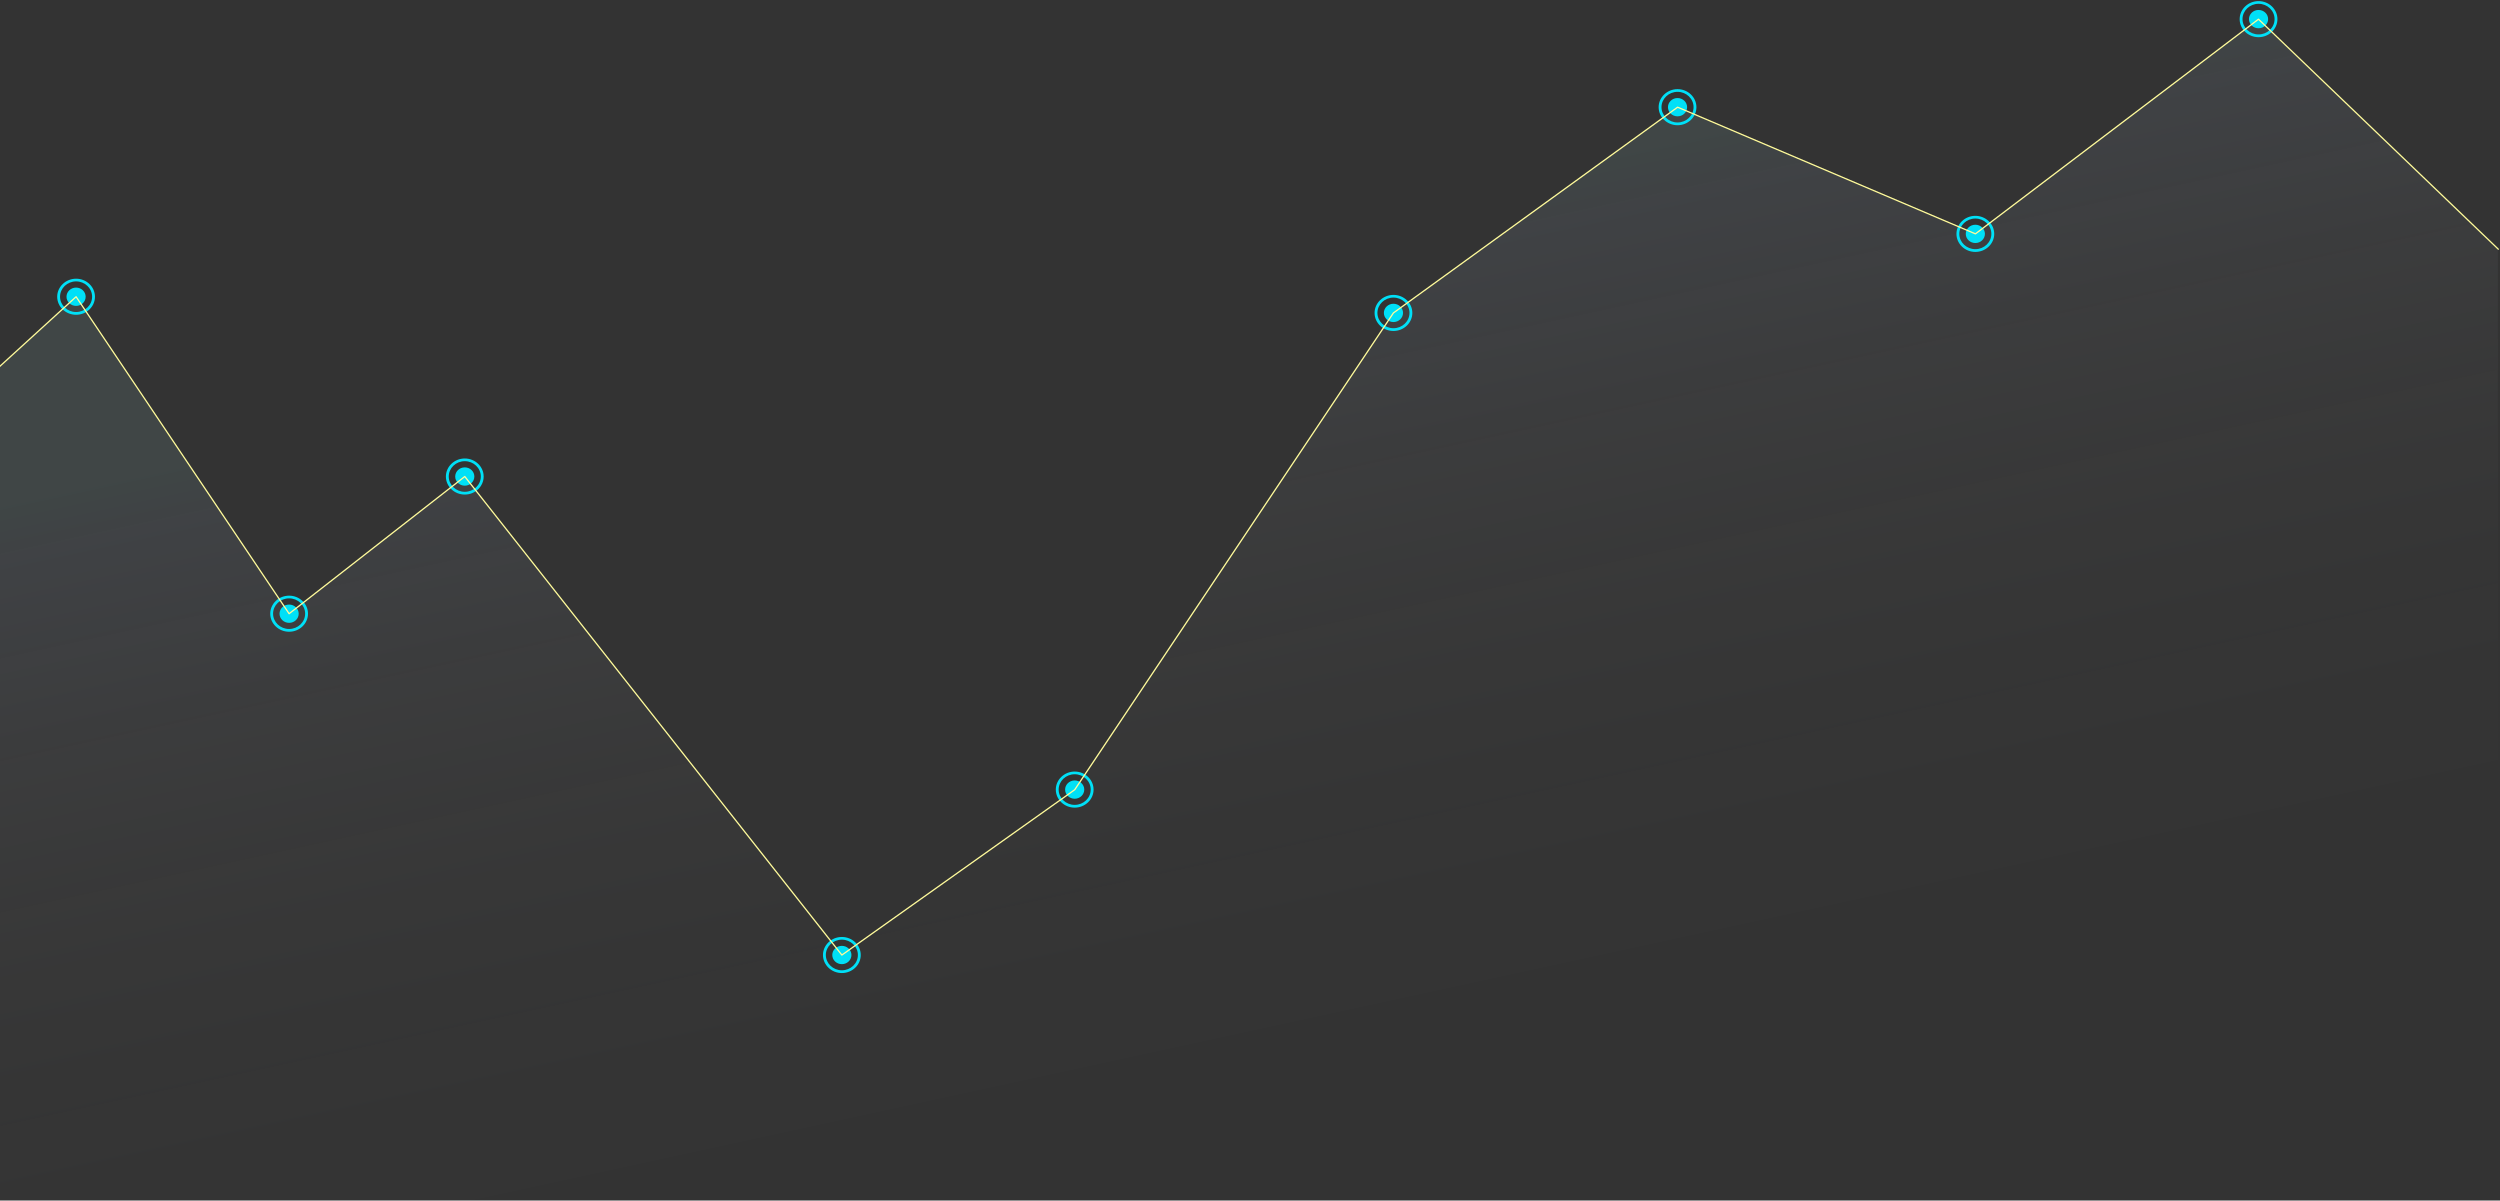 <svg width="1920" height="922" viewBox="0 0 1920 922" fill="none" xmlns="http://www.w3.org/2000/svg">
<rect x="0" y="0" width="1920" height="922" fill="#333333" stroke="none"/>
<path d="M-38 316.054L58.124 228.324L221.731 471.752L356.643 366.4L646.241 733.897L825.056 606.962L1069.84 240.761L1288.09 82.745L1516.81 180.022L1734.2 15.178L1918.39 191.811V1135.49H-38V316.054Z" fill="url(#paint0_linear_7_8874)" fill-opacity="0.32"/>
<path d="M58.428 234.926C62.491 234.926 65.784 231.779 65.784 227.898C65.784 224.016 62.491 220.869 58.428 220.869C54.366 220.869 51.072 224.016 51.072 227.898C51.072 231.779 54.366 234.926 58.428 234.926Z" fill="#00E0F7"/>
<path d="M58.429 241.755C50.421 241.755 43.926 235.524 43.926 227.898C43.926 220.271 50.447 214.04 58.429 214.04C66.411 214.04 72.933 220.271 72.933 227.898C72.933 235.524 66.411 241.755 58.429 241.755ZM58.429 216.109C51.647 216.109 46.117 221.392 46.117 227.873C46.117 234.353 51.647 239.636 58.429 239.636C65.211 239.636 70.741 234.353 70.741 227.873C70.741 221.392 65.211 216.109 58.429 216.109Z" fill="#00E0F7"/>
<path d="M229.392 471.326C229.392 475.214 226.105 478.354 222.036 478.354C217.966 478.354 214.68 475.214 214.68 471.326C214.68 467.437 217.966 464.297 222.036 464.297C226.105 464.297 229.392 467.437 229.392 471.326Z" fill="#00E0F7"/>
<path d="M222.037 485.183C214.028 485.183 207.533 478.952 207.533 471.325C207.533 463.699 214.055 457.468 222.037 457.468C230.019 457.468 236.54 463.699 236.54 471.325C236.54 478.952 230.019 485.183 222.037 485.183ZM222.037 459.537C215.254 459.537 209.724 464.82 209.724 471.301C209.724 477.781 215.254 483.064 222.037 483.064C228.819 483.064 234.349 477.781 234.349 471.301C234.349 464.82 228.819 459.537 222.037 459.537Z" fill="#00E0F7"/>
<path d="M356.948 373.002C361.01 373.002 364.304 369.855 364.304 365.974C364.304 362.092 361.01 358.945 356.948 358.945C352.885 358.945 349.592 362.092 349.592 365.974C349.592 369.855 352.885 373.002 356.948 373.002Z" fill="#00E0F7"/>
<path d="M356.949 379.831C348.941 379.831 342.445 373.6 342.445 365.974C342.445 358.347 348.967 352.116 356.949 352.116C364.931 352.116 371.452 358.347 371.452 365.974C371.452 373.6 364.931 379.831 356.949 379.831ZM356.949 354.185C350.167 354.185 344.637 359.469 344.637 365.949C344.637 372.429 350.167 377.713 356.949 377.713C363.731 377.713 369.261 372.429 369.261 365.949C369.261 359.469 363.731 354.185 356.949 354.185Z" fill="#00E0F7"/>
<path d="M646.546 740.475C650.608 740.475 653.902 737.328 653.902 733.446C653.902 729.564 650.608 726.418 646.546 726.418C642.483 726.418 639.189 729.564 639.189 733.446C639.189 737.328 642.483 740.475 646.546 740.475Z" fill="#00E0F7"/>
<path d="M646.546 747.304C638.538 747.304 632.043 741.073 632.043 733.446C632.043 725.819 638.564 719.589 646.546 719.589C654.528 719.589 661.05 725.819 661.05 733.446C661.05 741.073 654.528 747.304 646.546 747.304ZM646.546 721.657C639.764 721.657 634.234 726.941 634.234 733.421C634.234 739.901 639.764 745.185 646.546 745.185C653.329 745.185 658.859 739.901 658.859 733.421C658.859 726.941 653.329 721.657 646.546 721.657Z" fill="#00E0F7"/>
<path d="M825.36 613.439C829.423 613.439 832.716 610.293 832.716 606.411C832.716 602.529 829.423 599.383 825.36 599.383C821.297 599.383 818.004 602.529 818.004 606.411C818.004 610.293 821.297 613.439 825.36 613.439Z" fill="#00E0F7"/>
<path d="M825.361 620.268C817.353 620.268 810.857 614.038 810.857 606.411C810.857 598.784 817.379 592.553 825.361 592.553C833.343 592.553 839.864 598.784 839.864 606.411C839.864 614.038 833.343 620.268 825.361 620.268ZM825.361 594.622C818.579 594.622 813.049 599.906 813.049 606.386C813.049 612.866 818.579 618.15 825.361 618.15C832.143 618.15 837.673 612.866 837.673 606.386C837.673 599.906 832.143 594.622 825.361 594.622Z" fill="#00E0F7"/>
<path d="M1070.17 247.338C1074.23 247.338 1077.53 244.191 1077.53 240.31C1077.53 236.428 1074.23 233.281 1070.17 233.281C1066.11 233.281 1062.81 236.428 1062.81 240.31C1062.81 244.191 1066.11 247.338 1070.17 247.338Z" fill="#00E0F7"/>
<path d="M1070.17 254.192C1062.16 254.192 1055.67 247.961 1055.67 240.335C1055.67 232.708 1062.19 226.477 1070.17 226.477C1078.15 226.477 1084.67 232.708 1084.67 240.335C1084.67 247.961 1078.15 254.192 1070.17 254.192ZM1070.17 228.546C1063.39 228.546 1057.86 233.829 1057.86 240.31C1057.86 246.79 1063.39 252.073 1070.17 252.073C1076.95 252.073 1082.48 246.79 1082.48 240.31C1082.48 233.829 1076.95 228.546 1070.17 228.546Z" fill="#00E0F7"/>
<path d="M1288.35 89.348C1292.41 89.348 1295.7 86.201 1295.7 82.32C1295.7 78.438 1292.41 75.291 1288.35 75.291C1284.28 75.291 1280.99 78.438 1280.99 82.32C1280.99 86.201 1284.28 89.348 1288.35 89.348Z" fill="#00E0F7"/>
<path d="M1288.35 96.177C1280.34 96.177 1273.84 89.946 1273.84 82.319C1273.84 74.693 1280.37 68.462 1288.35 68.462C1296.33 68.462 1302.85 74.693 1302.85 82.319C1302.85 89.946 1296.33 96.177 1288.35 96.177ZM1288.35 70.531C1281.56 70.531 1276.03 75.814 1276.03 82.294C1276.03 88.775 1281.56 94.058 1288.35 94.058C1295.13 94.058 1300.66 88.775 1300.66 82.294C1300.66 75.814 1295.13 70.531 1288.35 70.531Z" fill="#00E0F7"/>
<path d="M1524.42 179.621C1524.42 183.509 1521.13 186.649 1517.06 186.649C1512.99 186.649 1509.71 183.509 1509.71 179.621C1509.71 175.733 1512.99 172.592 1517.06 172.592C1521.13 172.592 1524.42 175.733 1524.42 179.621Z" fill="#00E0F7"/>
<path d="M1517.06 193.478C1509.05 193.478 1502.56 187.247 1502.56 179.621C1502.56 171.994 1509.08 165.763 1517.06 165.763C1525.04 165.763 1531.57 171.994 1531.57 179.621C1531.57 187.247 1525.04 193.478 1517.06 193.478ZM1517.06 167.832C1510.28 167.832 1504.75 173.116 1504.75 179.596C1504.75 186.076 1510.28 191.36 1517.06 191.36C1523.84 191.36 1529.37 186.076 1529.37 179.596C1529.37 173.116 1523.84 167.832 1517.06 167.832Z" fill="#00E0F7"/>
<path d="M1734.56 21.705C1738.63 21.705 1741.92 18.559 1741.92 14.677C1741.92 10.795 1738.63 7.648 1734.56 7.648C1730.5 7.648 1727.21 10.795 1727.21 14.677C1727.21 18.559 1730.5 21.705 1734.56 21.705Z" fill="#00E0F7"/>
<path d="M1734.56 28.559C1726.55 28.559 1720.06 22.328 1720.06 14.702C1720.06 7.075 1726.58 0.844 1734.56 0.844C1742.54 0.844 1749.07 7.075 1749.07 14.702C1749.07 22.328 1742.54 28.559 1734.56 28.559ZM1734.56 2.913C1727.78 2.913 1722.25 8.197 1722.25 14.677C1722.25 21.157 1727.78 26.441 1734.56 26.441C1741.34 26.441 1746.87 21.157 1746.87 14.677C1746.87 8.197 1741.34 2.913 1734.56 2.913Z" fill="#00E0F7"/>
<path d="M-37.695 315.628L58.429 227.897L222.035 471.325L356.948 365.974L646.546 733.471L825.36 606.535L1070.14 240.334L1288.4 82.319L1517.11 179.596L1734.51 14.752L1918.7 191.384" stroke="#FFFB9B" stroke-linecap="round" stroke-linejoin="round"/>
<defs>
<linearGradient id="paint0_linear_7_8874" x1="796.284" y1="59.218" x2="1042.93" y2="1193.91" gradientUnits="userSpaceOnUse">
<stop offset="0.13" stop-color="#B7FBF7" stop-opacity="0.3"/>
<stop offset="0.17" stop-color="#BFD8FB" stop-opacity="0.27"/>
<stop offset="0.3" stop-color="#DAE9FC" stop-opacity="0.15"/>
<stop offset="0.43" stop-color="#EEF5FE" stop-opacity="0.07"/>
<stop offset="0.56" stop-color="#FAFCFE" stop-opacity="0.02"/>
<stop offset="0.685" stop-color="white" stop-opacity="0"/>
</linearGradient>
</defs>
</svg>

